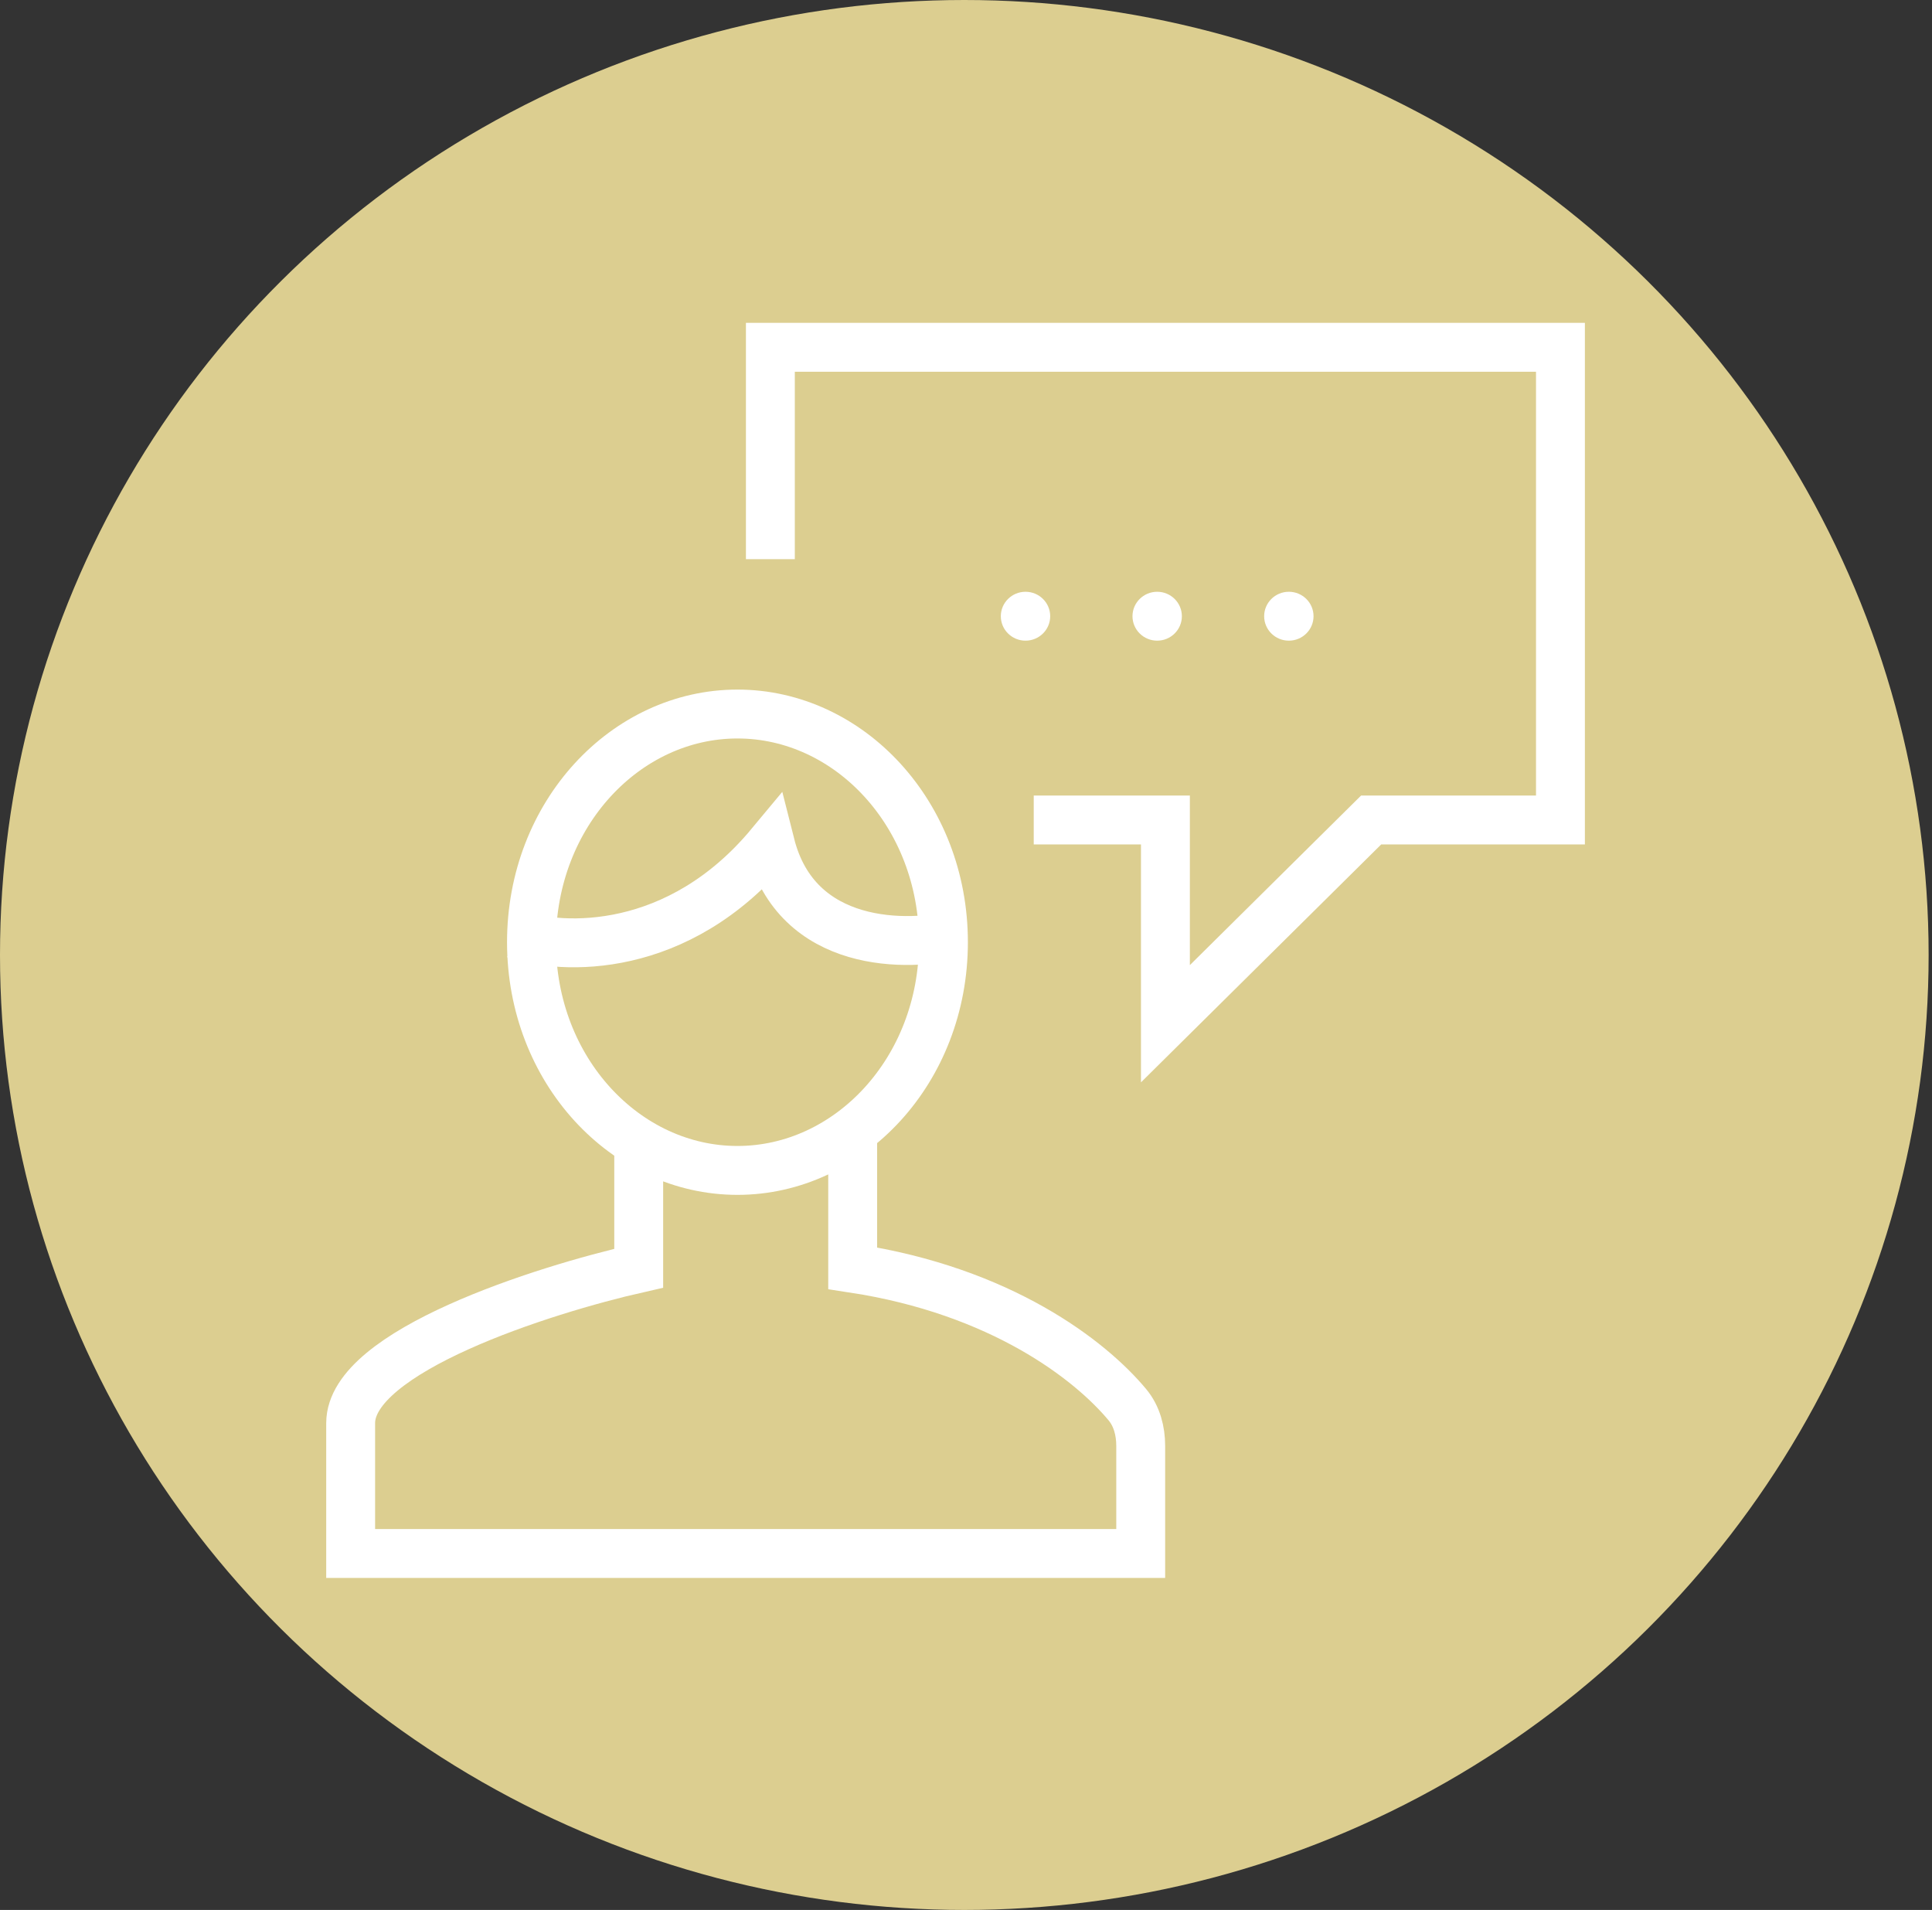 <svg width="86" height="85" viewBox="0 0 86 85" fill="none" xmlns="http://www.w3.org/2000/svg">
<rect x="0" y="0" width="86" height="85" fill="#333333" stroke="none"/>
<ellipse cx="42.925" cy="42.5" rx="42.925" ry="42.5" fill="#DCCE90"/>
<path d="M34.292 24.886V15.455H69.461V36.492H61.035L51.877 45.56V36.492H46.015" stroke="white" stroke-width="2.176"/>
<ellipse cx="45.649" cy="27.424" rx="1.099" ry="1.088" fill="white"/>
<ellipse cx="51.51" cy="27.424" rx="1.099" ry="1.088" fill="white"/>
<ellipse cx="57.371" cy="27.424" rx="1.099" ry="1.088" fill="white"/>
<path d="M41.996 41.932C41.996 47.638 37.799 52.088 32.827 52.088C27.855 52.088 23.658 47.638 23.658 41.932C23.658 36.227 27.855 31.777 32.827 31.777C37.799 31.777 41.996 36.227 41.996 41.932Z" stroke="white" stroke-width="2.176"/>
<path d="M22.936 41.57C25.012 42.295 30.189 42.513 34.292 37.58C35.465 42.223 40.398 42.174 42.718 41.57" stroke="white" stroke-width="2.176"/>
<path d="M28.431 51.363V56.441C24.157 57.408 15.609 60.141 15.609 63.333C15.609 66.524 15.609 68.531 15.609 69.136H50.777V64.346C50.777 63.683 50.607 63.024 50.183 62.515C48.533 60.532 44.569 57.448 37.956 56.441C37.956 52.669 37.956 50.759 37.956 50.638" stroke="white" stroke-width="2.176"/>
</svg>
